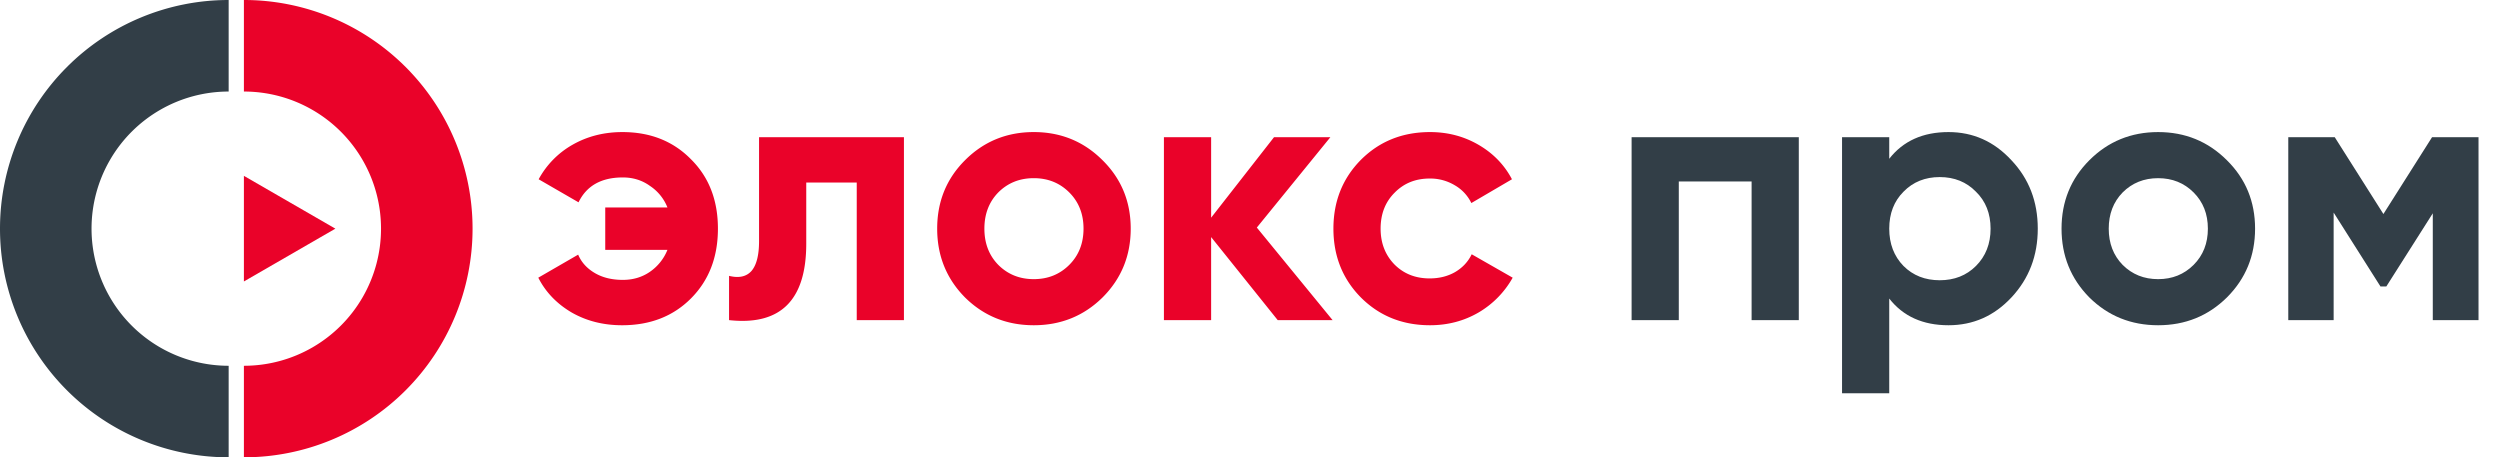 <svg width="164" height="30" fill="none" xmlns="http://www.w3.org/2000/svg"><path d="M16 0a15 15 0 110 30v-6.005a8.995 8.995 0 100-17.99V0z" fill="#EA0229"/><path d="M15 0a15 15 0 000 30v-6.005a8.995 8.995 0 110-17.99V0z" fill="#323E47"/><path d="M22 15l-6 3.464v-6.928L22 15z" fill="#EA0229"/><path d="M118.001 9v12h-3.096v-9.096h-4.776V21h-3.096V9h10.968zm9.821-.336c1.616 0 2.992.616 4.128 1.848 1.152 1.216 1.728 2.712 1.728 4.488 0 1.776-.576 3.28-1.728 4.512-1.136 1.216-2.512 1.824-4.128 1.824-1.68 0-2.976-.584-3.888-1.752V25.8h-3.096V9h3.096v1.416c.912-1.168 2.208-1.752 3.888-1.752zm-2.952 8.784c.624.624 1.416.936 2.376.936s1.752-.312 2.376-.936c.64-.64.96-1.456.96-2.448s-.32-1.8-.96-2.424c-.624-.64-1.416-.96-2.376-.96s-1.752.32-2.376.96c-.624.624-.936 1.432-.936 2.424s.312 1.808.936 2.448zm21.215 2.064c-1.232 1.216-2.736 1.824-4.512 1.824-1.776 0-3.28-.608-4.512-1.824-1.216-1.232-1.824-2.736-1.824-4.512 0-1.776.608-3.272 1.824-4.488 1.232-1.232 2.736-1.848 4.512-1.848 1.776 0 3.28.616 4.512 1.848 1.232 1.216 1.848 2.712 1.848 4.488 0 1.776-.616 3.28-1.848 4.512zm-6.84-2.136c.624.624 1.4.936 2.328.936.928 0 1.704-.312 2.328-.936.624-.624.936-1.416.936-2.376s-.312-1.752-.936-2.376c-.624-.624-1.4-.936-2.328-.936-.928 0-1.704.312-2.328.936-.608.624-.912 1.416-.912 2.376s.304 1.752.912 2.376zM162.591 9v12h-3v-7.008l-3.048 4.8h-.384l-3.072-4.848V21h-2.976V9h3.048l3.192 5.04L159.543 9h3.048z" fill="#323E47"/><path d="M40.832 8.664c1.824 0 3.32.592 4.488 1.776 1.184 1.168 1.776 2.688 1.776 4.56 0 1.872-.592 3.4-1.776 4.584-1.168 1.168-2.672 1.752-4.512 1.752-1.232 0-2.336-.28-3.312-.84-.976-.576-1.704-1.336-2.184-2.28l2.616-1.512c.208.496.568.896 1.08 1.2.512.304 1.128.456 1.848.456.672 0 1.264-.176 1.776-.528a3.176 3.176 0 001.152-1.44h-4.08v-2.784h4.08a3.033 3.033 0 00-1.152-1.416c-.512-.368-1.104-.552-1.776-.552-1.408 0-2.376.544-2.904 1.632l-2.616-1.512a5.752 5.752 0 012.208-2.256c.976-.56 2.072-.84 3.288-.84zM59.298 9v12h-3.096v-9.024H52.89v4.008c0 3.712-1.688 5.384-5.064 5.016v-2.904c.64.16 1.128.056 1.464-.312.336-.384.504-1.04.504-1.968V9h9.504zm13.03 10.512c-1.233 1.216-2.737 1.824-4.513 1.824-1.775 0-3.28-.608-4.511-1.824-1.217-1.232-1.825-2.736-1.825-4.512 0-1.776.608-3.272 1.825-4.488 1.231-1.232 2.736-1.848 4.511-1.848 1.776 0 3.28.616 4.513 1.848 1.231 1.216 1.847 2.712 1.847 4.488 0 1.776-.615 3.28-1.847 4.512zm-6.84-2.136c.624.624 1.4.936 2.328.936.927 0 1.703-.312 2.328-.936.623-.624.935-1.416.935-2.376s-.311-1.752-.935-2.376c-.625-.624-1.4-.936-2.329-.936-.927 0-1.703.312-2.328.936-.608.624-.911 1.416-.911 2.376s.303 1.752.912 2.376zM87.418 21h-3.6l-4.368-5.448V21h-3.097V9h3.097v5.28L83.576 9h3.697l-4.825 5.928L87.418 21zm6.39.336c-1.808 0-3.32-.608-4.536-1.824-1.2-1.216-1.8-2.72-1.8-4.512 0-1.792.6-3.296 1.8-4.512C90.488 9.272 92 8.664 93.808 8.664c1.168 0 2.232.28 3.192.84.96.56 1.688 1.312 2.184 2.256l-2.664 1.56a2.697 2.697 0 00-1.104-1.176 3.11 3.11 0 00-1.632-.432c-.928 0-1.696.312-2.304.936-.608.608-.912 1.392-.912 2.352 0 .944.304 1.728.912 2.352.608.608 1.376.912 2.304.912.624 0 1.176-.136 1.656-.408.496-.288.864-.68 1.104-1.176l2.688 1.536A6.1 6.1 0 0197 20.496c-.96.56-2.024.84-3.192.84z" fill="#EA0229"/></svg>